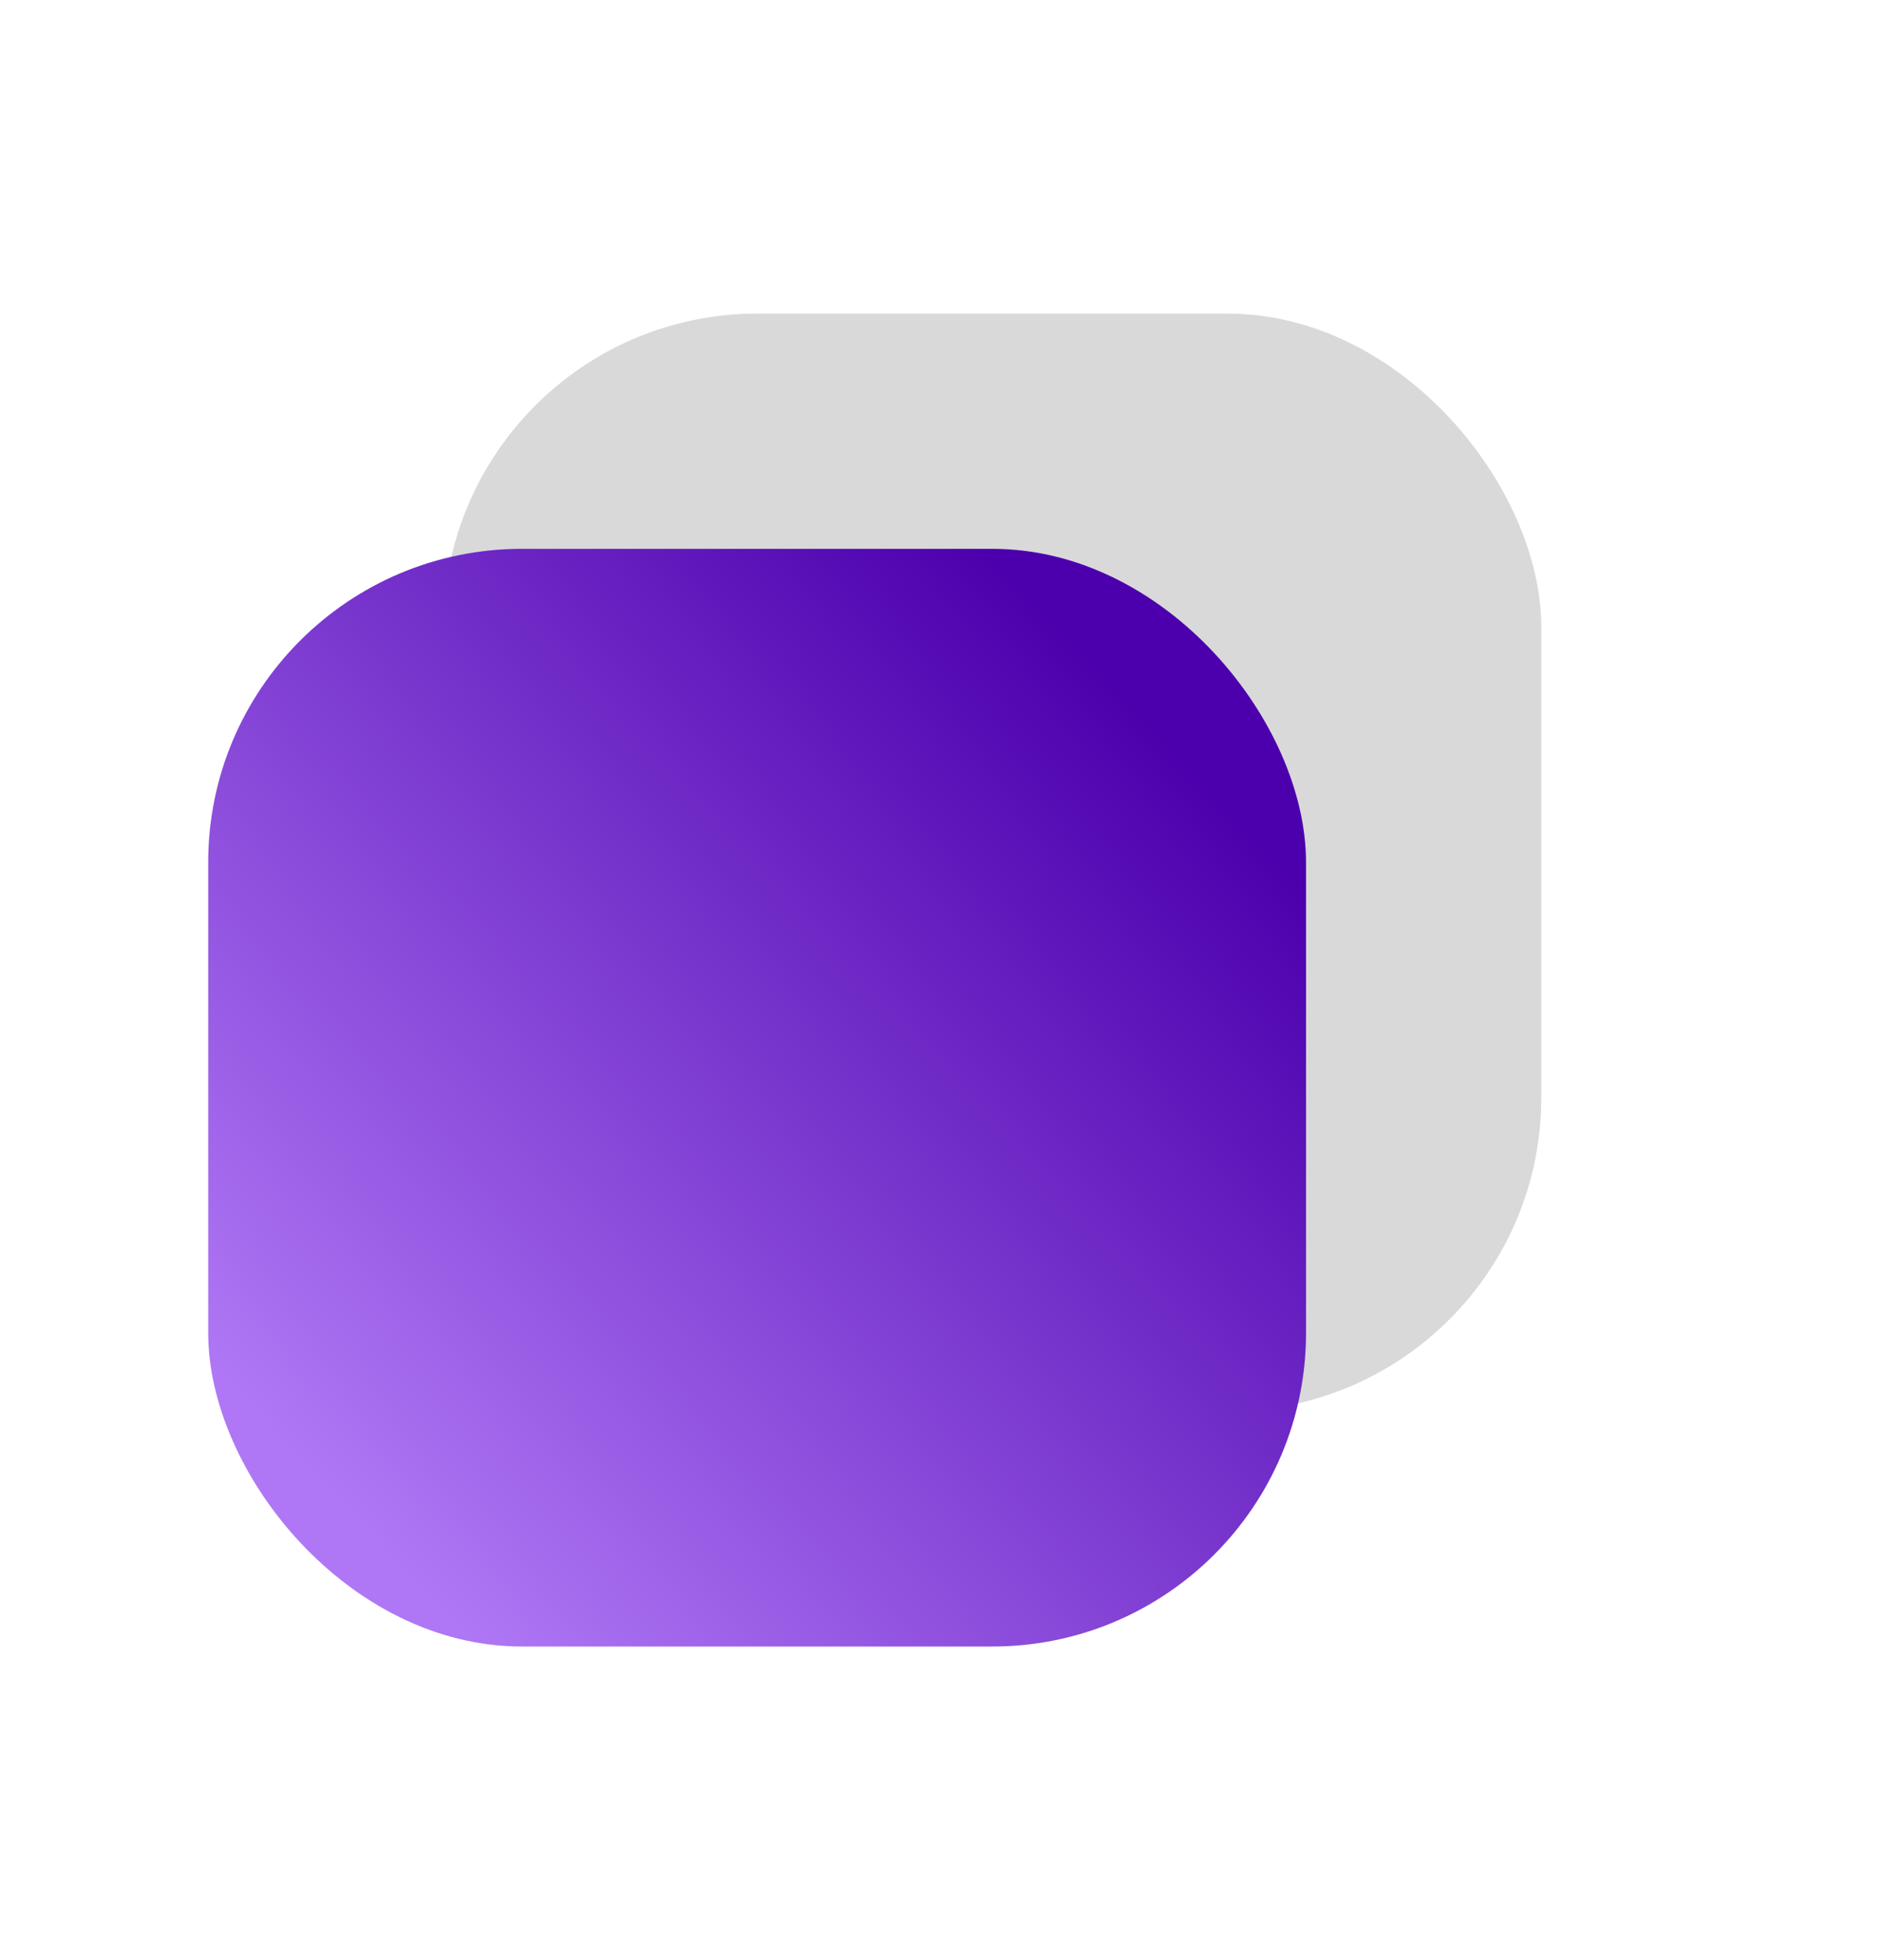 <svg width="24" height="25" viewBox="0 0 24 25" fill="none" xmlns="http://www.w3.org/2000/svg">
<rect x="5.655" y="4" width="14" height="14" rx="4" fill="#D9D9D9"/>
<rect x="2.655" y="7" width="14" height="14" rx="4" fill="url(#paint0_linear_2019_32154)"/>
<defs>
<linearGradient id="paint0_linear_2019_32154" x1="4.055" y1="18.9" x2="14.555" y2="9.1" gradientUnits="userSpaceOnUse">
<stop stop-color="#AF77F5"/>
<stop offset="1" stop-color="#4C00AD"/>
</linearGradient>
</defs>
</svg>
